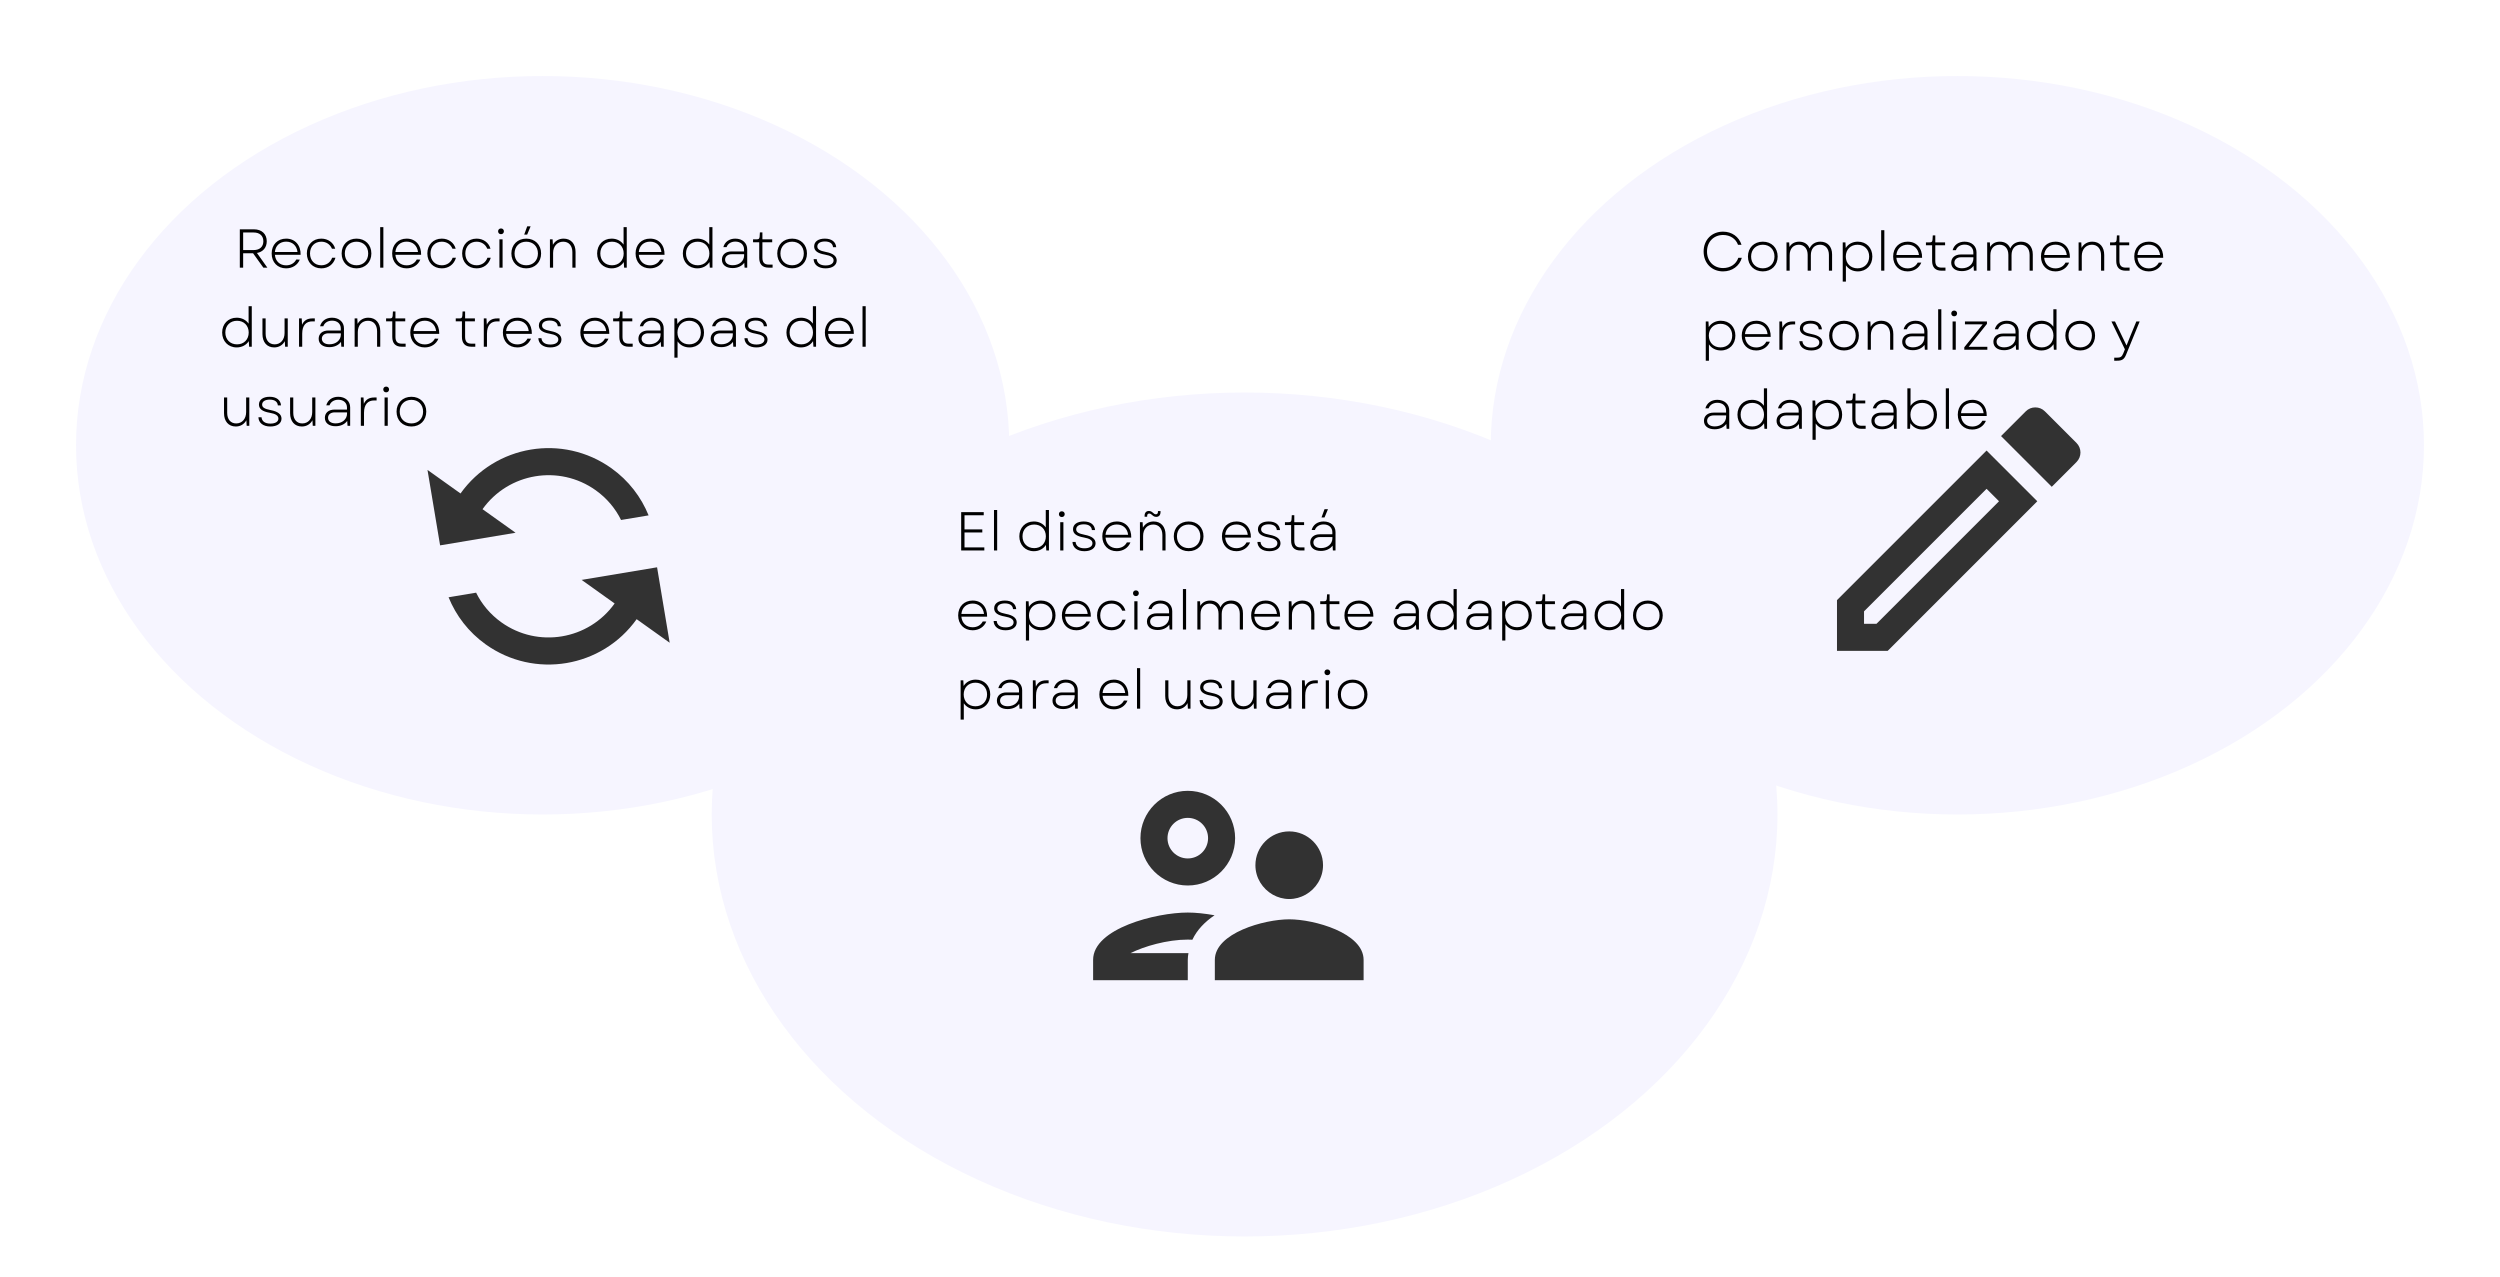 <svg width="822" height="420" viewBox="0 0 822 420" fill="none" xmlns="http://www.w3.org/2000/svg">
<g filter="url(#filter0_d_924_45177)">
<ellipse cx="643.578" cy="142.403" rx="153.422" ry="121.403" fill="#F6F5FF"/>
</g>
<path d="M604 197.323V213.999H620.676L669.86 164.815L653.184 148.139L604 197.323ZM616.985 205.105H612.894V201.014L653.184 160.724L657.275 164.815L616.985 205.105ZM682.756 145.649L672.35 135.243C671.461 134.353 670.349 133.953 669.193 133.953C668.037 133.953 666.925 134.398 666.08 135.243L657.942 143.381L674.618 160.057L682.756 151.919C684.491 150.185 684.491 147.383 682.756 145.649V145.649Z" fill="#323232"/>
<g filter="url(#filter1_d_924_45177)">
<ellipse cx="178.422" cy="142.403" rx="153.422" ry="121.403" fill="#F6F5FF"/>
</g>
<g clip-path="url(#clip0_924_45177)">
<path d="M151.417 162.252L140.558 154.502L144.703 179.314L169.515 175.17L158.656 167.419C167.207 155.438 183.894 152.651 195.875 161.202C199.53 163.811 202.359 167.196 204.201 170.969L213.258 169.457C210.821 163.456 206.724 158.019 201.042 153.963C185.043 142.544 162.836 146.254 151.417 162.252ZM202.092 198.42C193.541 210.401 176.854 213.189 164.873 204.638C161.218 202.028 158.389 198.643 156.547 194.87L147.49 196.383C149.927 202.384 154.024 207.821 159.706 211.877C175.705 223.296 197.912 219.586 209.331 203.587L220.19 211.338L216.045 186.525L191.233 190.67L202.092 198.42Z" fill="#323232"/>
</g>
<g filter="url(#filter2_d_924_45177)">
<ellipse cx="409.22" cy="263.807" rx="175.212" ry="138.747" fill="#F6F5FF"/>
</g>
<g clip-path="url(#clip1_924_45177)">
<path d="M390.543 291.152C399.126 291.152 406.108 284.171 406.108 275.588C406.108 267.005 399.126 260.023 390.543 260.023C381.96 260.023 374.979 267.005 374.979 275.588C374.979 284.171 381.96 291.152 390.543 291.152ZM390.543 268.917C394.234 268.917 397.214 271.897 397.214 275.588C397.214 279.279 394.234 282.258 390.543 282.258C386.852 282.258 383.873 279.279 383.873 275.588C383.873 271.897 386.852 268.917 390.543 268.917ZM390.765 313.387H371.732C376.135 311.164 383.739 308.94 390.543 308.94C391.032 308.94 391.566 308.985 392.055 308.985C393.567 305.739 396.191 303.07 399.348 300.936C396.102 300.358 393.033 300.046 390.543 300.046C380.137 300.046 359.414 305.249 359.414 315.611V322.282H390.543V315.611C390.543 314.855 390.632 314.099 390.765 313.387ZM423.896 302.27C415.713 302.27 399.437 306.761 399.437 315.611V322.282H448.354V315.611C448.354 306.761 432.078 302.27 423.896 302.27ZM429.277 294.176C432.656 292.264 435.013 288.662 435.013 284.482C435.013 278.345 430.032 273.364 423.896 273.364C417.759 273.364 412.778 278.345 412.778 284.482C412.778 288.662 415.135 292.264 418.515 294.176C420.116 295.066 421.939 295.599 423.896 295.599C425.852 295.599 427.676 295.066 429.277 294.176Z" fill="#323232"/>
</g>
<path d="M566.542 89.234C562.834 89.234 560.152 86.534 560.152 82.7C560.152 78.866 562.834 76.166 566.542 76.166C569.422 76.166 571.78 77.84 572.608 80.486H571.456C570.736 78.488 568.864 77.264 566.56 77.264C563.482 77.264 561.268 79.478 561.268 82.7C561.268 85.922 563.482 88.136 566.56 88.136C568.918 88.136 570.862 86.858 571.564 84.77H572.716C571.942 87.488 569.512 89.234 566.542 89.234ZM579.618 89.234C576.738 89.234 574.722 87.218 574.722 84.338C574.722 81.476 576.738 79.46 579.618 79.46C582.48 79.46 584.496 81.476 584.496 84.338C584.496 87.218 582.48 89.234 579.618 89.234ZM575.766 84.338C575.766 86.642 577.332 88.226 579.618 88.226C581.886 88.226 583.452 86.642 583.452 84.338C583.452 82.052 581.886 80.468 579.618 80.468C577.332 80.468 575.766 82.052 575.766 84.338ZM587.397 89V79.694H588.279L588.369 81.206C589.017 80.072 590.151 79.46 591.591 79.46C593.211 79.46 594.453 80.27 594.993 81.692C595.623 80.27 596.901 79.46 598.539 79.46C600.879 79.46 602.391 81.062 602.391 83.654V89H601.347V83.816C601.347 81.746 600.195 80.468 598.413 80.468C596.595 80.468 595.407 81.782 595.407 83.888V89H594.363V83.816C594.363 81.746 593.229 80.468 591.447 80.468C589.629 80.468 588.441 81.782 588.441 83.888V89H587.397ZM610.857 89.234C609.147 89.234 607.761 88.46 606.933 87.236V92.6H605.889V79.694H606.771L606.879 81.548C607.689 80.252 609.111 79.46 610.857 79.46C613.683 79.46 615.627 81.512 615.627 84.338C615.627 87.164 613.683 89.234 610.857 89.234ZM606.897 84.338C606.897 86.624 608.463 88.226 610.749 88.226C613.035 88.226 614.583 86.624 614.583 84.338C614.583 82.07 613.035 80.468 610.749 80.468C608.463 80.468 606.897 82.07 606.897 84.338ZM618.528 89V75.68H619.572V89H618.528ZM627.216 89.234C624.39 89.234 622.464 87.236 622.464 84.338C622.464 81.458 624.408 79.46 627.234 79.46C630.168 79.46 632.058 81.62 631.986 84.77H623.526C623.706 86.876 625.146 88.244 627.216 88.244C628.728 88.244 629.934 87.542 630.546 86.336L631.716 86.354C630.996 88.136 629.304 89.234 627.216 89.234ZM623.526 83.852H630.96C630.708 81.746 629.268 80.45 627.234 80.45C625.164 80.45 623.706 81.8 623.526 83.852ZM638.322 89C636.342 89 635.28 87.884 635.28 85.778V80.648H633.246V79.694H634.434C635.136 79.694 635.333 79.514 635.406 78.83L635.496 77.408H636.324V79.694H639.546V80.648H636.324V85.742C636.324 87.272 636.954 87.992 638.358 87.992H639.672V89H638.322ZM645.069 89.144C642.909 89.144 641.559 88.082 641.559 86.372C641.559 84.716 642.819 83.672 644.727 83.672H648.831V83.006C648.831 81.458 647.697 80.432 645.969 80.432C644.565 80.432 643.467 81.152 643.089 82.268H642.027C642.477 80.54 643.971 79.46 645.951 79.46C648.273 79.46 649.875 80.882 649.875 82.952V89H649.011L648.903 87.398C648.093 88.514 646.725 89.144 645.069 89.144ZM642.603 86.354C642.603 87.488 643.557 88.208 645.105 88.208C647.265 88.208 648.849 86.858 648.849 84.986V84.59H644.763C643.485 84.59 642.603 85.292 642.603 86.354ZM653.385 89V79.694H654.267L654.357 81.206C655.005 80.072 656.139 79.46 657.579 79.46C659.199 79.46 660.441 80.27 660.981 81.692C661.611 80.27 662.889 79.46 664.527 79.46C666.867 79.46 668.379 81.062 668.379 83.654V89H667.335V83.816C667.335 81.746 666.183 80.468 664.401 80.468C662.583 80.468 661.395 81.782 661.395 83.888V89H660.351V83.816C660.351 81.746 659.217 80.468 657.435 80.468C655.617 80.468 654.429 81.782 654.429 83.888V89H653.385ZM675.819 89.234C672.993 89.234 671.067 87.236 671.067 84.338C671.067 81.458 673.011 79.46 675.837 79.46C678.771 79.46 680.661 81.62 680.589 84.77H672.129C672.309 86.876 673.749 88.244 675.819 88.244C677.331 88.244 678.537 87.542 679.149 86.336L680.319 86.354C679.599 88.136 677.907 89.234 675.819 89.234ZM672.129 83.852H679.563C679.311 81.746 677.871 80.45 675.837 80.45C673.767 80.45 672.309 81.8 672.129 83.852ZM683.444 89V79.694H684.326L684.416 81.494C685.154 80.162 686.45 79.46 687.944 79.46C690.374 79.46 691.868 81.17 691.868 83.852V89H690.824V83.942C690.824 81.8 689.672 80.468 687.818 80.468C685.856 80.468 684.488 81.962 684.488 84.176V89H683.444ZM698.861 89C696.881 89 695.819 87.884 695.819 85.778V80.648H693.785V79.694H694.973C695.675 79.694 695.873 79.514 695.945 78.83L696.035 77.408H696.863V79.694H700.085V80.648H696.863V85.742C696.863 87.272 697.493 87.992 698.897 87.992H700.211V89H698.861ZM706.493 89.234C703.667 89.234 701.741 87.236 701.741 84.338C701.741 81.458 703.685 79.46 706.511 79.46C709.445 79.46 711.335 81.62 711.263 84.77H702.803C702.983 86.876 704.423 88.244 706.493 88.244C708.005 88.244 709.211 87.542 709.823 86.336L710.993 86.354C710.273 88.136 708.581 89.234 706.493 89.234ZM702.803 83.852H710.237C709.985 81.746 708.545 80.45 706.511 80.45C704.441 80.45 702.983 81.8 702.803 83.852ZM565.822 115.234C564.112 115.234 562.726 114.46 561.898 113.236V118.6H560.854V105.694H561.736L561.844 107.548C562.654 106.252 564.076 105.46 565.822 105.46C568.648 105.46 570.592 107.512 570.592 110.338C570.592 113.164 568.648 115.234 565.822 115.234ZM561.862 110.338C561.862 112.624 563.428 114.226 565.714 114.226C568 114.226 569.548 112.624 569.548 110.338C569.548 108.07 568 106.468 565.714 106.468C563.428 106.468 561.862 108.07 561.862 110.338ZM577.435 115.234C574.609 115.234 572.683 113.236 572.683 110.338C572.683 107.458 574.627 105.46 577.453 105.46C580.387 105.46 582.277 107.62 582.205 110.77H573.745C573.925 112.876 575.365 114.244 577.435 114.244C578.947 114.244 580.153 113.542 580.765 112.336L581.935 112.354C581.215 114.136 579.523 115.234 577.435 115.234ZM573.745 109.852H581.179C580.927 107.746 579.487 106.45 577.453 106.45C575.383 106.45 573.925 107.8 573.745 109.852ZM585.059 115V105.694H585.941L586.049 107.782C586.679 106.378 587.741 105.694 589.469 105.694H590.243V106.666H589.433C587.435 106.666 586.103 107.89 586.103 110.716V115H585.059ZM595.54 115.234C593.182 115.234 591.688 114.046 591.616 112.192H592.642C592.75 113.506 593.776 114.28 595.558 114.28C597.196 114.28 598.186 113.65 598.186 112.624C598.186 111.652 597.304 111.058 595.324 110.716C592.894 110.302 591.796 109.438 591.796 108.016C591.796 106.432 593.146 105.46 595.324 105.46C597.52 105.46 598.906 106.504 599.05 108.286H598.006C597.898 107.062 596.944 106.396 595.324 106.396C593.776 106.396 592.84 107.026 592.84 108.034C592.84 108.952 593.614 109.456 595.684 109.852C598.042 110.302 599.212 111.238 599.212 112.642C599.212 114.208 597.79 115.234 595.54 115.234ZM606.319 115.234C603.439 115.234 601.423 113.218 601.423 110.338C601.423 107.476 603.439 105.46 606.319 105.46C609.181 105.46 611.197 107.476 611.197 110.338C611.197 113.218 609.181 115.234 606.319 115.234ZM602.467 110.338C602.467 112.642 604.033 114.226 606.319 114.226C608.587 114.226 610.153 112.642 610.153 110.338C610.153 108.052 608.587 106.468 606.319 106.468C604.033 106.468 602.467 108.052 602.467 110.338ZM614.098 115V105.694H614.98L615.07 107.494C615.808 106.162 617.104 105.46 618.598 105.46C621.028 105.46 622.522 107.17 622.522 109.852V115H621.478V109.942C621.478 107.8 620.326 106.468 618.472 106.468C616.51 106.468 615.142 107.962 615.142 110.176V115H614.098ZM628.95 115.144C626.79 115.144 625.44 114.082 625.44 112.372C625.44 110.716 626.7 109.672 628.608 109.672H632.712V109.006C632.712 107.458 631.578 106.432 629.85 106.432C628.446 106.432 627.348 107.152 626.97 108.268H625.908C626.358 106.54 627.852 105.46 629.832 105.46C632.154 105.46 633.756 106.882 633.756 108.952V115H632.892L632.784 113.398C631.974 114.514 630.606 115.144 628.95 115.144ZM626.484 112.354C626.484 113.488 627.438 114.208 628.986 114.208C631.146 114.208 632.73 112.858 632.73 110.986V110.59H628.644C627.366 110.59 626.484 111.292 626.484 112.354ZM637.266 115V101.68H638.31V115H637.266ZM642.012 115V105.694H643.056V115H642.012ZM641.58 103.048C641.58 102.526 641.958 102.112 642.534 102.112C643.11 102.112 643.488 102.526 643.488 103.048C643.488 103.588 643.11 104.002 642.534 104.002C641.958 104.002 641.58 103.588 641.58 103.048ZM645.858 115V114.19L651.906 106.648H646.074V105.694H653.31V106.486L647.298 114.028H653.436V115H645.858ZM658.938 115.144C656.778 115.144 655.428 114.082 655.428 112.372C655.428 110.716 656.688 109.672 658.596 109.672H662.7V109.006C662.7 107.458 661.566 106.432 659.838 106.432C658.434 106.432 657.336 107.152 656.958 108.268H655.896C656.346 106.54 657.84 105.46 659.82 105.46C662.142 105.46 663.744 106.882 663.744 108.952V115H662.88L662.772 113.398C661.962 114.514 660.594 115.144 658.938 115.144ZM656.472 112.354C656.472 113.488 657.426 114.208 658.974 114.208C661.134 114.208 662.718 112.858 662.718 110.986V110.59H658.632C657.354 110.59 656.472 111.292 656.472 112.354ZM671.214 115.234C668.406 115.234 666.444 113.164 666.444 110.338C666.444 107.512 668.406 105.46 671.214 105.46C672.924 105.46 674.31 106.216 675.138 107.422V101.68H676.182V115H675.318L675.192 113.164C674.382 114.442 672.96 115.234 671.214 115.234ZM667.488 110.338C667.488 112.624 669.054 114.226 671.34 114.226C673.608 114.226 675.174 112.624 675.174 110.338C675.174 108.07 673.608 106.468 671.34 106.468C669.054 106.468 667.488 108.07 667.488 110.338ZM683.979 115.234C681.099 115.234 679.083 113.218 679.083 110.338C679.083 107.476 681.099 105.46 683.979 105.46C686.841 105.46 688.857 107.476 688.857 110.338C688.857 113.218 686.841 115.234 683.979 115.234ZM680.127 110.338C680.127 112.642 681.693 114.226 683.979 114.226C686.247 114.226 687.813 112.642 687.813 110.338C687.813 108.052 686.247 106.468 683.979 106.468C681.693 106.468 680.127 108.052 680.127 110.338ZM695.155 118.6V117.61H695.929C697.243 117.61 697.657 117.34 698.143 116.17L698.665 114.856L694.237 105.694H695.407L697.603 110.284L699.205 113.596L700.537 110.284L702.427 105.694H703.525L699.079 116.566C698.431 118.186 697.711 118.6 696.037 118.6H695.155ZM563.77 141.144C561.61 141.144 560.26 140.082 560.26 138.372C560.26 136.716 561.52 135.672 563.428 135.672H567.532V135.006C567.532 133.458 566.398 132.432 564.67 132.432C563.266 132.432 562.168 133.152 561.79 134.268H560.728C561.178 132.54 562.672 131.46 564.652 131.46C566.974 131.46 568.576 132.882 568.576 134.952V141H567.712L567.604 139.398C566.794 140.514 565.426 141.144 563.77 141.144ZM561.304 138.354C561.304 139.488 562.258 140.208 563.806 140.208C565.966 140.208 567.55 138.858 567.55 136.986V136.59H563.464C562.186 136.59 561.304 137.292 561.304 138.354ZM576.046 141.234C573.238 141.234 571.276 139.164 571.276 136.338C571.276 133.512 573.238 131.46 576.046 131.46C577.756 131.46 579.142 132.216 579.97 133.422V127.68H581.014V141H580.15L580.024 139.164C579.214 140.442 577.792 141.234 576.046 141.234ZM572.32 136.338C572.32 138.624 573.886 140.226 576.172 140.226C578.44 140.226 580.006 138.624 580.006 136.338C580.006 134.07 578.44 132.468 576.172 132.468C573.886 132.468 572.32 134.07 572.32 136.338ZM587.641 141.144C585.481 141.144 584.131 140.082 584.131 138.372C584.131 136.716 585.391 135.672 587.299 135.672H591.403V135.006C591.403 133.458 590.269 132.432 588.541 132.432C587.137 132.432 586.039 133.152 585.661 134.268H584.599C585.049 132.54 586.543 131.46 588.523 131.46C590.845 131.46 592.447 132.882 592.447 134.952V141H591.583L591.475 139.398C590.665 140.514 589.297 141.144 587.641 141.144ZM585.175 138.354C585.175 139.488 586.129 140.208 587.677 140.208C589.837 140.208 591.421 138.858 591.421 136.986V136.59H587.335C586.057 136.59 585.175 137.292 585.175 138.354ZM600.926 141.234C599.216 141.234 597.83 140.46 597.002 139.236V144.6H595.958V131.694H596.84L596.948 133.548C597.758 132.252 599.18 131.46 600.926 131.46C603.752 131.46 605.696 133.512 605.696 136.338C605.696 139.164 603.752 141.234 600.926 141.234ZM596.966 136.338C596.966 138.624 598.532 140.226 600.818 140.226C603.104 140.226 604.652 138.624 604.652 136.338C604.652 134.07 603.104 132.468 600.818 132.468C598.532 132.468 596.966 134.07 596.966 136.338ZM612.077 141C610.097 141 609.035 139.884 609.035 137.778V132.648H607.001V131.694H608.189C608.891 131.694 609.089 131.514 609.161 130.83L609.251 129.408H610.079V131.694H613.301V132.648H610.079V137.742C610.079 139.272 610.709 139.992 612.113 139.992H613.427V141H612.077ZM618.825 141.144C616.665 141.144 615.315 140.082 615.315 138.372C615.315 136.716 616.575 135.672 618.483 135.672H622.587V135.006C622.587 133.458 621.453 132.432 619.725 132.432C618.321 132.432 617.223 133.152 616.845 134.268H615.783C616.233 132.54 617.727 131.46 619.707 131.46C622.029 131.46 623.631 132.882 623.631 134.952V141H622.767L622.659 139.398C621.849 140.514 620.481 141.144 618.825 141.144ZM616.359 138.354C616.359 139.488 617.313 140.208 618.861 140.208C621.021 140.208 622.605 138.858 622.605 136.986V136.59H618.519C617.241 136.59 616.359 137.292 616.359 138.354ZM632.109 141.234C630.363 141.234 628.941 140.424 628.131 139.146L628.023 141H627.141V127.68H628.185V133.458C629.013 132.216 630.399 131.46 632.109 131.46C634.935 131.46 636.879 133.512 636.879 136.338C636.879 139.164 634.935 141.234 632.109 141.234ZM628.149 136.338C628.149 138.624 629.715 140.226 632.001 140.226C634.287 140.226 635.835 138.624 635.835 136.338C635.835 134.07 634.287 132.468 632.001 132.468C629.715 132.468 628.149 134.07 628.149 136.338ZM639.78 141V127.68H640.824V141H639.78ZM648.468 141.234C645.642 141.234 643.716 139.236 643.716 136.338C643.716 133.458 645.66 131.46 648.486 131.46C651.42 131.46 653.31 133.62 653.238 136.77H644.778C644.958 138.876 646.398 140.244 648.468 140.244C649.98 140.244 651.186 139.542 651.798 138.336L652.968 138.354C652.248 140.136 650.556 141.234 648.468 141.234ZM644.778 135.852H652.212C651.96 133.746 650.52 132.45 648.486 132.45C646.416 132.45 644.958 133.8 644.778 135.852Z" fill="black"/>
<path d="M316.034 181V168.4H323.45V169.426H317.132V174.07H322.982V175.078H317.132V179.974H323.648V181H316.034ZM326.823 181V167.68H327.867V181H326.823ZM339.923 181.234C337.115 181.234 335.153 179.164 335.153 176.338C335.153 173.512 337.115 171.46 339.923 171.46C341.633 171.46 343.019 172.216 343.847 173.422V167.68H344.891V181H344.027L343.901 179.164C343.091 180.442 341.669 181.234 339.923 181.234ZM336.197 176.338C336.197 178.624 337.763 180.226 340.049 180.226C342.317 180.226 343.883 178.624 343.883 176.338C343.883 174.07 342.317 172.468 340.049 172.468C337.763 172.468 336.197 174.07 336.197 176.338ZM348.602 181V171.694H349.646V181H348.602ZM348.17 169.048C348.17 168.526 348.548 168.112 349.124 168.112C349.7 168.112 350.078 168.526 350.078 169.048C350.078 169.588 349.7 170.002 349.124 170.002C348.548 170.002 348.17 169.588 348.17 169.048ZM356.552 181.234C354.194 181.234 352.7 180.046 352.628 178.192H353.654C353.762 179.506 354.788 180.28 356.57 180.28C358.208 180.28 359.198 179.65 359.198 178.624C359.198 177.652 358.316 177.058 356.336 176.716C353.906 176.302 352.808 175.438 352.808 174.016C352.808 172.432 354.158 171.46 356.336 171.46C358.532 171.46 359.918 172.504 360.062 174.286H359.018C358.91 173.062 357.956 172.396 356.336 172.396C354.788 172.396 353.852 173.026 353.852 174.034C353.852 174.952 354.626 175.456 356.696 175.852C359.054 176.302 360.224 177.238 360.224 178.642C360.224 180.208 358.802 181.234 356.552 181.234ZM367.187 181.234C364.361 181.234 362.435 179.236 362.435 176.338C362.435 173.458 364.379 171.46 367.205 171.46C370.139 171.46 372.029 173.62 371.957 176.77H363.497C363.677 178.876 365.117 180.244 367.187 180.244C368.699 180.244 369.905 179.542 370.517 178.336L371.687 178.354C370.967 180.136 369.275 181.234 367.187 181.234ZM363.497 175.852H370.931C370.679 173.746 369.239 172.45 367.205 172.45C365.135 172.45 363.677 173.8 363.497 175.852ZM374.811 181V171.694H375.693L375.783 173.494C376.521 172.162 377.817 171.46 379.311 171.46C381.741 171.46 383.235 173.17 383.235 175.852V181H382.191V175.942C382.191 173.8 381.039 172.468 379.185 172.468C377.223 172.468 375.855 173.962 375.855 176.176V181H374.811ZM376.341 169.912V169.57C376.341 168.598 376.881 168.004 377.745 168.004C378.969 168.004 379.185 169.102 380.049 169.102C380.481 169.102 380.733 168.814 380.733 168.31V168.04H381.579V168.382C381.579 169.354 381.039 169.948 380.175 169.948C378.951 169.948 378.735 168.85 377.871 168.85C377.421 168.85 377.187 169.138 377.187 169.642V169.912H376.341ZM390.833 181.234C387.953 181.234 385.937 179.218 385.937 176.338C385.937 173.476 387.953 171.46 390.833 171.46C393.695 171.46 395.711 173.476 395.711 176.338C395.711 179.218 393.695 181.234 390.833 181.234ZM386.981 176.338C386.981 178.642 388.547 180.226 390.833 180.226C393.101 180.226 394.667 178.642 394.667 176.338C394.667 174.052 393.101 172.468 390.833 172.468C388.547 172.468 386.981 174.052 386.981 176.338ZM406.526 181.234C403.7 181.234 401.774 179.236 401.774 176.338C401.774 173.458 403.718 171.46 406.544 171.46C409.478 171.46 411.368 173.62 411.296 176.77H402.836C403.016 178.876 404.456 180.244 406.526 180.244C408.038 180.244 409.244 179.542 409.856 178.336L411.026 178.354C410.306 180.136 408.614 181.234 406.526 181.234ZM402.836 175.852H410.27C410.018 173.746 408.578 172.45 406.544 172.45C404.474 172.45 403.016 173.8 402.836 175.852ZM417.355 181.234C414.997 181.234 413.503 180.046 413.431 178.192H414.457C414.565 179.506 415.591 180.28 417.373 180.28C419.011 180.28 420.001 179.65 420.001 178.624C420.001 177.652 419.119 177.058 417.139 176.716C414.709 176.302 413.611 175.438 413.611 174.016C413.611 172.432 414.961 171.46 417.139 171.46C419.335 171.46 420.721 172.504 420.865 174.286H419.821C419.713 173.062 418.759 172.396 417.139 172.396C415.591 172.396 414.655 173.026 414.655 174.034C414.655 174.952 415.429 175.456 417.499 175.852C419.857 176.302 421.027 177.238 421.027 178.642C421.027 180.208 419.605 181.234 417.355 181.234ZM427.564 181C425.584 181 424.522 179.884 424.522 177.778V172.648H422.488V171.694H423.676C424.378 171.694 424.576 171.514 424.648 170.83L424.738 169.408H425.566V171.694H428.788V172.648H425.566V177.742C425.566 179.272 426.196 179.992 427.6 179.992H428.914V181H427.564ZM434.311 181.144C432.151 181.144 430.801 180.082 430.801 178.372C430.801 176.716 432.061 175.672 433.969 175.672H438.073V175.006C438.073 173.458 436.939 172.432 435.211 172.432C433.807 172.432 432.709 173.152 432.331 174.268H431.269C431.719 172.54 433.213 171.46 435.193 171.46C437.515 171.46 439.117 172.882 439.117 174.952V181H438.253L438.145 179.398C437.335 180.514 435.967 181.144 434.311 181.144ZM431.845 178.354C431.845 179.488 432.799 180.208 434.347 180.208C436.507 180.208 438.091 178.858 438.091 176.986V176.59H434.005C432.727 176.59 431.845 177.292 431.845 178.354ZM434.509 170.146L435.499 167.428H436.633L435.499 170.146H434.509ZM319.796 207.234C316.97 207.234 315.044 205.236 315.044 202.338C315.044 199.458 316.988 197.46 319.814 197.46C322.748 197.46 324.638 199.62 324.566 202.77H316.106C316.286 204.876 317.726 206.244 319.796 206.244C321.308 206.244 322.514 205.542 323.126 204.336L324.296 204.354C323.576 206.136 321.884 207.234 319.796 207.234ZM316.106 201.852H323.54C323.288 199.746 321.848 198.45 319.814 198.45C317.744 198.45 316.286 199.8 316.106 201.852ZM330.624 207.234C328.266 207.234 326.772 206.046 326.7 204.192H327.726C327.834 205.506 328.86 206.28 330.642 206.28C332.28 206.28 333.27 205.65 333.27 204.624C333.27 203.652 332.388 203.058 330.408 202.716C327.978 202.302 326.88 201.438 326.88 200.016C326.88 198.432 328.23 197.46 330.408 197.46C332.604 197.46 333.99 198.504 334.134 200.286H333.09C332.982 199.062 332.028 198.396 330.408 198.396C328.86 198.396 327.924 199.026 327.924 200.034C327.924 200.952 328.698 201.456 330.768 201.852C333.126 202.302 334.296 203.238 334.296 204.642C334.296 206.208 332.874 207.234 330.624 207.234ZM342.285 207.234C340.575 207.234 339.189 206.46 338.361 205.236V210.6H337.317V197.694H338.199L338.307 199.548C339.117 198.252 340.539 197.46 342.285 197.46C345.111 197.46 347.055 199.512 347.055 202.338C347.055 205.164 345.111 207.234 342.285 207.234ZM338.325 202.338C338.325 204.624 339.891 206.226 342.177 206.226C344.463 206.226 346.011 204.624 346.011 202.338C346.011 200.07 344.463 198.468 342.177 198.468C339.891 198.468 338.325 200.07 338.325 202.338ZM353.898 207.234C351.072 207.234 349.146 205.236 349.146 202.338C349.146 199.458 351.09 197.46 353.916 197.46C356.85 197.46 358.74 199.62 358.668 202.77H350.208C350.388 204.876 351.828 206.244 353.898 206.244C355.41 206.244 356.616 205.542 357.228 204.336L358.398 204.354C357.678 206.136 355.986 207.234 353.898 207.234ZM350.208 201.852H357.642C357.39 199.746 355.95 198.45 353.916 198.45C351.846 198.45 350.388 199.8 350.208 201.852ZM365.464 207.234C362.674 207.234 360.712 205.2 360.712 202.338C360.712 199.476 362.674 197.46 365.464 197.46C367.678 197.46 369.496 198.774 370.036 200.79H368.974C368.362 199.314 367.066 198.468 365.464 198.468C363.268 198.468 361.756 200.052 361.756 202.338C361.756 204.642 363.268 206.226 365.464 206.226C367.174 206.226 368.506 205.272 369.028 203.742H370.126C369.496 205.92 367.75 207.234 365.464 207.234ZM372.965 207V197.694H374.009V207H372.965ZM372.533 195.048C372.533 194.526 372.911 194.112 373.487 194.112C374.063 194.112 374.441 194.526 374.441 195.048C374.441 195.588 374.063 196.002 373.487 196.002C372.911 196.002 372.533 195.588 372.533 195.048ZM380.627 207.144C378.467 207.144 377.117 206.082 377.117 204.372C377.117 202.716 378.377 201.672 380.285 201.672H384.389V201.006C384.389 199.458 383.255 198.432 381.527 198.432C380.123 198.432 379.025 199.152 378.647 200.268H377.585C378.035 198.54 379.529 197.46 381.509 197.46C383.831 197.46 385.433 198.882 385.433 200.952V207H384.569L384.461 205.398C383.651 206.514 382.283 207.144 380.627 207.144ZM378.161 204.354C378.161 205.488 379.115 206.208 380.663 206.208C382.823 206.208 384.407 204.858 384.407 202.986V202.59H380.321C379.043 202.59 378.161 203.292 378.161 204.354ZM388.944 207V193.68H389.988V207H388.944ZM393.69 207V197.694H394.572L394.662 199.206C395.31 198.072 396.444 197.46 397.884 197.46C399.504 197.46 400.746 198.27 401.286 199.692C401.916 198.27 403.194 197.46 404.832 197.46C407.172 197.46 408.684 199.062 408.684 201.654V207H407.64V201.816C407.64 199.746 406.488 198.468 404.706 198.468C402.888 198.468 401.7 199.782 401.7 201.888V207H400.656V201.816C400.656 199.746 399.522 198.468 397.74 198.468C395.922 198.468 394.734 199.782 394.734 201.888V207H393.69ZM416.124 207.234C413.298 207.234 411.372 205.236 411.372 202.338C411.372 199.458 413.316 197.46 416.142 197.46C419.076 197.46 420.966 199.62 420.894 202.77H412.434C412.614 204.876 414.054 206.244 416.124 206.244C417.636 206.244 418.842 205.542 419.454 204.336L420.624 204.354C419.904 206.136 418.212 207.234 416.124 207.234ZM412.434 201.852H419.868C419.616 199.746 418.176 198.45 416.142 198.45C414.072 198.45 412.614 199.8 412.434 201.852ZM423.749 207V197.694H424.631L424.721 199.494C425.459 198.162 426.755 197.46 428.249 197.46C430.679 197.46 432.173 199.17 432.173 201.852V207H431.129V201.942C431.129 199.8 429.977 198.468 428.123 198.468C426.161 198.468 424.793 199.962 424.793 202.176V207H423.749ZM439.165 207C437.185 207 436.123 205.884 436.123 203.778V198.648H434.089V197.694H435.277C435.979 197.694 436.177 197.514 436.249 196.83L436.339 195.408H437.167V197.694H440.389V198.648H437.167V203.742C437.167 205.272 437.797 205.992 439.201 205.992H440.515V207H439.165ZM446.798 207.234C443.972 207.234 442.046 205.236 442.046 202.338C442.046 199.458 443.99 197.46 446.816 197.46C449.75 197.46 451.64 199.62 451.568 202.77H443.108C443.288 204.876 444.728 206.244 446.798 206.244C448.31 206.244 449.516 205.542 450.128 204.336L451.298 204.354C450.578 206.136 448.886 207.234 446.798 207.234ZM443.108 201.852H450.542C450.29 199.746 448.85 198.45 446.816 198.45C444.746 198.45 443.288 199.8 443.108 201.852ZM461.733 207.144C459.573 207.144 458.223 206.082 458.223 204.372C458.223 202.716 459.483 201.672 461.391 201.672H465.495V201.006C465.495 199.458 464.361 198.432 462.633 198.432C461.229 198.432 460.131 199.152 459.753 200.268H458.691C459.141 198.54 460.635 197.46 462.615 197.46C464.937 197.46 466.539 198.882 466.539 200.952V207H465.675L465.567 205.398C464.757 206.514 463.389 207.144 461.733 207.144ZM459.267 204.354C459.267 205.488 460.221 206.208 461.769 206.208C463.929 206.208 465.513 204.858 465.513 202.986V202.59H461.427C460.149 202.59 459.267 203.292 459.267 204.354ZM474.009 207.234C471.201 207.234 469.239 205.164 469.239 202.338C469.239 199.512 471.201 197.46 474.009 197.46C475.719 197.46 477.105 198.216 477.933 199.422V193.68H478.977V207H478.113L477.987 205.164C477.177 206.442 475.755 207.234 474.009 207.234ZM470.283 202.338C470.283 204.624 471.849 206.226 474.135 206.226C476.403 206.226 477.969 204.624 477.969 202.338C477.969 200.07 476.403 198.468 474.135 198.468C471.849 198.468 470.283 200.07 470.283 202.338ZM485.604 207.144C483.444 207.144 482.094 206.082 482.094 204.372C482.094 202.716 483.354 201.672 485.262 201.672H489.366V201.006C489.366 199.458 488.232 198.432 486.504 198.432C485.1 198.432 484.002 199.152 483.624 200.268H482.562C483.012 198.54 484.506 197.46 486.486 197.46C488.808 197.46 490.41 198.882 490.41 200.952V207H489.546L489.438 205.398C488.628 206.514 487.26 207.144 485.604 207.144ZM483.138 204.354C483.138 205.488 484.092 206.208 485.64 206.208C487.8 206.208 489.384 204.858 489.384 202.986V202.59H485.298C484.02 202.59 483.138 203.292 483.138 204.354ZM498.888 207.234C497.178 207.234 495.792 206.46 494.964 205.236V210.6H493.92V197.694H494.802L494.91 199.548C495.72 198.252 497.142 197.46 498.888 197.46C501.714 197.46 503.658 199.512 503.658 202.338C503.658 205.164 501.714 207.234 498.888 207.234ZM494.928 202.338C494.928 204.624 496.494 206.226 498.78 206.226C501.066 206.226 502.614 204.624 502.614 202.338C502.614 200.07 501.066 198.468 498.78 198.468C496.494 198.468 494.928 200.07 494.928 202.338ZM510.04 207C508.06 207 506.998 205.884 506.998 203.778V198.648H504.964V197.694H506.152C506.854 197.694 507.052 197.514 507.124 196.83L507.214 195.408H508.042V197.694H511.264V198.648H508.042V203.742C508.042 205.272 508.672 205.992 510.076 205.992H511.39V207H510.04ZM516.788 207.144C514.628 207.144 513.278 206.082 513.278 204.372C513.278 202.716 514.538 201.672 516.446 201.672H520.55V201.006C520.55 199.458 519.416 198.432 517.688 198.432C516.284 198.432 515.186 199.152 514.808 200.268H513.746C514.196 198.54 515.69 197.46 517.67 197.46C519.992 197.46 521.594 198.882 521.594 200.952V207H520.73L520.622 205.398C519.812 206.514 518.444 207.144 516.788 207.144ZM514.322 204.354C514.322 205.488 515.276 206.208 516.824 206.208C518.984 206.208 520.568 204.858 520.568 202.986V202.59H516.482C515.204 202.59 514.322 203.292 514.322 204.354ZM529.064 207.234C526.256 207.234 524.294 205.164 524.294 202.338C524.294 199.512 526.256 197.46 529.064 197.46C530.774 197.46 532.16 198.216 532.988 199.422V193.68H534.032V207H533.168L533.042 205.164C532.232 206.442 530.81 207.234 529.064 207.234ZM525.338 202.338C525.338 204.624 526.904 206.226 529.19 206.226C531.458 206.226 533.024 204.624 533.024 202.338C533.024 200.07 531.458 198.468 529.19 198.468C526.904 198.468 525.338 200.07 525.338 202.338ZM541.829 207.234C538.949 207.234 536.933 205.218 536.933 202.338C536.933 199.476 538.949 197.46 541.829 197.46C544.691 197.46 546.707 199.476 546.707 202.338C546.707 205.218 544.691 207.234 541.829 207.234ZM537.977 202.338C537.977 204.642 539.543 206.226 541.829 206.226C544.097 206.226 545.663 204.642 545.663 202.338C545.663 200.052 544.097 198.468 541.829 198.468C539.543 198.468 537.977 200.052 537.977 202.338ZM320.822 233.234C319.112 233.234 317.726 232.46 316.898 231.236V236.6H315.854V223.694H316.736L316.844 225.548C317.654 224.252 319.076 223.46 320.822 223.46C323.648 223.46 325.592 225.512 325.592 228.338C325.592 231.164 323.648 233.234 320.822 233.234ZM316.862 228.338C316.862 230.624 318.428 232.226 320.714 232.226C323 232.226 324.548 230.624 324.548 228.338C324.548 226.07 323 224.468 320.714 224.468C318.428 224.468 316.862 226.07 316.862 228.338ZM331.286 233.144C329.126 233.144 327.776 232.082 327.776 230.372C327.776 228.716 329.036 227.672 330.944 227.672H335.048V227.006C335.048 225.458 333.914 224.432 332.186 224.432C330.782 224.432 329.684 225.152 329.306 226.268H328.244C328.694 224.54 330.188 223.46 332.168 223.46C334.49 223.46 336.092 224.882 336.092 226.952V233H335.228L335.12 231.398C334.31 232.514 332.942 233.144 331.286 233.144ZM328.82 230.354C328.82 231.488 329.774 232.208 331.322 232.208C333.482 232.208 335.066 230.858 335.066 228.986V228.59H330.98C329.702 228.59 328.82 229.292 328.82 230.354ZM339.602 233V223.694H340.484L340.592 225.782C341.222 224.378 342.284 223.694 344.012 223.694H344.786V224.666H343.976C341.978 224.666 340.646 225.89 340.646 228.716V233H339.602ZM349.567 233.144C347.407 233.144 346.057 232.082 346.057 230.372C346.057 228.716 347.317 227.672 349.225 227.672H353.329V227.006C353.329 225.458 352.195 224.432 350.467 224.432C349.063 224.432 347.965 225.152 347.587 226.268H346.525C346.975 224.54 348.469 223.46 350.449 223.46C352.771 223.46 354.373 224.882 354.373 226.952V233H353.509L353.401 231.398C352.591 232.514 351.223 233.144 349.567 233.144ZM347.101 230.354C347.101 231.488 348.055 232.208 349.603 232.208C351.763 232.208 353.347 230.858 353.347 228.986V228.59H349.261C347.983 228.59 347.101 229.292 347.101 230.354ZM366.22 233.234C363.394 233.234 361.468 231.236 361.468 228.338C361.468 225.458 363.412 223.46 366.238 223.46C369.172 223.46 371.062 225.62 370.99 228.77H362.53C362.71 230.876 364.15 232.244 366.22 232.244C367.732 232.244 368.938 231.542 369.55 230.336L370.72 230.354C370 232.136 368.308 233.234 366.22 233.234ZM362.53 227.852H369.964C369.712 225.746 368.272 224.45 366.238 224.45C364.168 224.45 362.71 225.8 362.53 227.852ZM373.844 233V219.68H374.888V233H373.844ZM386.991 233.234C384.597 233.234 383.121 231.524 383.121 228.842V223.694H384.165V228.752C384.165 230.876 385.299 232.226 387.135 232.226C389.061 232.226 390.393 230.714 390.393 228.5V223.694H391.437V233H390.573L390.465 231.182C389.745 232.532 388.449 233.234 386.991 233.234ZM398.353 233.234C395.995 233.234 394.501 232.046 394.429 230.192H395.455C395.563 231.506 396.589 232.28 398.371 232.28C400.009 232.28 400.999 231.65 400.999 230.624C400.999 229.652 400.117 229.058 398.137 228.716C395.707 228.302 394.609 227.438 394.609 226.016C394.609 224.432 395.959 223.46 398.137 223.46C400.333 223.46 401.719 224.504 401.863 226.286H400.819C400.711 225.062 399.757 224.396 398.137 224.396C396.589 224.396 395.653 225.026 395.653 226.034C395.653 226.952 396.427 227.456 398.497 227.852C400.855 228.302 402.025 229.238 402.025 230.642C402.025 232.208 400.603 233.234 398.353 233.234ZM408.717 233.234C406.323 233.234 404.847 231.524 404.847 228.842V223.694H405.891V228.752C405.891 230.876 407.025 232.226 408.861 232.226C410.787 232.226 412.119 230.714 412.119 228.5V223.694H413.163V233H412.299L412.191 231.182C411.471 232.532 410.175 233.234 408.717 233.234ZM419.791 233.144C417.631 233.144 416.281 232.082 416.281 230.372C416.281 228.716 417.541 227.672 419.449 227.672H423.553V227.006C423.553 225.458 422.419 224.432 420.691 224.432C419.287 224.432 418.189 225.152 417.811 226.268H416.749C417.199 224.54 418.693 223.46 420.673 223.46C422.995 223.46 424.597 224.882 424.597 226.952V233H423.733L423.625 231.398C422.815 232.514 421.447 233.144 419.791 233.144ZM417.325 230.354C417.325 231.488 418.279 232.208 419.827 232.208C421.987 232.208 423.571 230.858 423.571 228.986V228.59H419.485C418.207 228.59 417.325 229.292 417.325 230.354ZM428.108 233V223.694H428.99L429.098 225.782C429.728 224.378 430.79 223.694 432.518 223.694H433.292V224.666H432.482C430.484 224.666 429.152 225.89 429.152 228.716V233H428.108ZM435.913 233V223.694H436.957V233H435.913ZM435.481 221.048C435.481 220.526 435.859 220.112 436.435 220.112C437.011 220.112 437.389 220.526 437.389 221.048C437.389 221.588 437.011 222.002 436.435 222.002C435.859 222.002 435.481 221.588 435.481 221.048ZM444.745 233.234C441.865 233.234 439.849 231.218 439.849 228.338C439.849 225.476 441.865 223.46 444.745 223.46C447.607 223.46 449.623 225.476 449.623 228.338C449.623 231.218 447.607 233.234 444.745 233.234ZM440.893 228.338C440.893 230.642 442.459 232.226 444.745 232.226C447.013 232.226 448.579 230.642 448.579 228.338C448.579 226.052 447.013 224.468 444.745 224.468C442.459 224.468 440.893 226.052 440.893 228.338Z" fill="black"/>
<path d="M78.85 88V75.4H83.512C86.05 75.4 87.706 76.93 87.706 79.324C87.706 81.412 86.464 82.834 84.484 83.176L87.904 88H86.59L83.206 83.266H79.948V88H78.85ZM79.948 82.222H83.404C85.402 82.222 86.59 81.124 86.59 79.324C86.59 77.542 85.402 76.444 83.404 76.444H79.948V82.222ZM94.073 88.234C91.247 88.234 89.321 86.236 89.321 83.338C89.321 80.458 91.265 78.46 94.091 78.46C97.025 78.46 98.915 80.62 98.843 83.77H90.383C90.563 85.876 92.003 87.244 94.073 87.244C95.585 87.244 96.791 86.542 97.403 85.336L98.573 85.354C97.853 87.136 96.161 88.234 94.073 88.234ZM90.383 82.852H97.817C97.565 80.746 96.125 79.45 94.091 79.45C92.021 79.45 90.563 80.8 90.383 82.852ZM105.64 88.234C102.85 88.234 100.888 86.2 100.888 83.338C100.888 80.476 102.85 78.46 105.64 78.46C107.854 78.46 109.672 79.774 110.212 81.79H109.15C108.538 80.314 107.242 79.468 105.64 79.468C103.444 79.468 101.932 81.052 101.932 83.338C101.932 85.642 103.444 87.226 105.64 87.226C107.35 87.226 108.682 86.272 109.204 84.742H110.302C109.672 86.92 107.926 88.234 105.64 88.234ZM117.227 88.234C114.347 88.234 112.331 86.218 112.331 83.338C112.331 80.476 114.347 78.46 117.227 78.46C120.089 78.46 122.105 80.476 122.105 83.338C122.105 86.218 120.089 88.234 117.227 88.234ZM113.375 83.338C113.375 85.642 114.941 87.226 117.227 87.226C119.495 87.226 121.061 85.642 121.061 83.338C121.061 81.052 119.495 79.468 117.227 79.468C114.941 79.468 113.375 81.052 113.375 83.338ZM125.006 88V74.68H126.05V88H125.006ZM133.694 88.234C130.868 88.234 128.942 86.236 128.942 83.338C128.942 80.458 130.886 78.46 133.712 78.46C136.646 78.46 138.536 80.62 138.464 83.77H130.004C130.184 85.876 131.624 87.244 133.694 87.244C135.206 87.244 136.412 86.542 137.024 85.336L138.194 85.354C137.474 87.136 135.782 88.234 133.694 88.234ZM130.004 82.852H137.438C137.186 80.746 135.746 79.45 133.712 79.45C131.642 79.45 130.184 80.8 130.004 82.852ZM145.261 88.234C142.471 88.234 140.509 86.2 140.509 83.338C140.509 80.476 142.471 78.46 145.261 78.46C147.475 78.46 149.293 79.774 149.833 81.79H148.771C148.159 80.314 146.863 79.468 145.261 79.468C143.065 79.468 141.553 81.052 141.553 83.338C141.553 85.642 143.065 87.226 145.261 87.226C146.971 87.226 148.303 86.272 148.825 84.742H149.923C149.293 86.92 147.547 88.234 145.261 88.234ZM156.704 88.234C153.914 88.234 151.952 86.2 151.952 83.338C151.952 80.476 153.914 78.46 156.704 78.46C158.918 78.46 160.736 79.774 161.276 81.79H160.214C159.602 80.314 158.306 79.468 156.704 79.468C154.508 79.468 152.996 81.052 152.996 83.338C152.996 85.642 154.508 87.226 156.704 87.226C158.414 87.226 159.746 86.272 160.268 84.742H161.366C160.736 86.92 158.99 88.234 156.704 88.234ZM164.206 88V78.694H165.25V88H164.206ZM163.774 76.048C163.774 75.526 164.152 75.112 164.728 75.112C165.304 75.112 165.682 75.526 165.682 76.048C165.682 76.588 165.304 77.002 164.728 77.002C164.152 77.002 163.774 76.588 163.774 76.048ZM173.038 88.234C170.158 88.234 168.142 86.218 168.142 83.338C168.142 80.476 170.158 78.46 173.038 78.46C175.9 78.46 177.916 80.476 177.916 83.338C177.916 86.218 175.9 88.234 173.038 88.234ZM169.186 83.338C169.186 85.642 170.752 87.226 173.038 87.226C175.306 87.226 176.872 85.642 176.872 83.338C176.872 81.052 175.306 79.468 173.038 79.468C170.752 79.468 169.186 81.052 169.186 83.338ZM172.354 77.146L173.344 74.428H174.46L173.326 77.146H172.354ZM180.817 88V78.694H181.699L181.789 80.494C182.527 79.162 183.823 78.46 185.317 78.46C187.747 78.46 189.241 80.17 189.241 82.852V88H188.197V82.942C188.197 80.8 187.045 79.468 185.191 79.468C183.229 79.468 181.861 80.962 181.861 83.176V88H180.817ZM201.107 88.234C198.299 88.234 196.337 86.164 196.337 83.338C196.337 80.512 198.299 78.46 201.107 78.46C202.817 78.46 204.203 79.216 205.031 80.422V74.68H206.075V88H205.211L205.085 86.164C204.275 87.442 202.853 88.234 201.107 88.234ZM197.381 83.338C197.381 85.624 198.947 87.226 201.233 87.226C203.501 87.226 205.067 85.624 205.067 83.338C205.067 81.07 203.501 79.468 201.233 79.468C198.947 79.468 197.381 81.07 197.381 83.338ZM213.728 88.234C210.902 88.234 208.976 86.236 208.976 83.338C208.976 80.458 210.92 78.46 213.746 78.46C216.68 78.46 218.57 80.62 218.498 83.77H210.038C210.218 85.876 211.658 87.244 213.728 87.244C215.24 87.244 216.446 86.542 217.058 85.336L218.228 85.354C217.508 87.136 215.816 88.234 213.728 88.234ZM210.038 82.852H217.472C217.22 80.746 215.78 79.45 213.746 79.45C211.676 79.45 210.218 80.8 210.038 82.852ZM229.285 88.234C226.477 88.234 224.515 86.164 224.515 83.338C224.515 80.512 226.477 78.46 229.285 78.46C230.995 78.46 232.381 79.216 233.209 80.422V74.68H234.253V88H233.389L233.263 86.164C232.453 87.442 231.031 88.234 229.285 88.234ZM225.559 83.338C225.559 85.624 227.125 87.226 229.411 87.226C231.679 87.226 233.245 85.624 233.245 83.338C233.245 81.07 231.679 79.468 229.411 79.468C227.125 79.468 225.559 81.07 225.559 83.338ZM240.879 88.144C238.719 88.144 237.369 87.082 237.369 85.372C237.369 83.716 238.629 82.672 240.537 82.672H244.641V82.006C244.641 80.458 243.507 79.432 241.779 79.432C240.375 79.432 239.277 80.152 238.899 81.268H237.837C238.287 79.54 239.781 78.46 241.761 78.46C244.083 78.46 245.685 79.882 245.685 81.952V88H244.821L244.713 86.398C243.903 87.514 242.535 88.144 240.879 88.144ZM238.413 85.354C238.413 86.488 239.367 87.208 240.915 87.208C243.075 87.208 244.659 85.858 244.659 83.986V83.59H240.573C239.295 83.59 238.413 84.292 238.413 85.354ZM252.677 88C250.697 88 249.635 86.884 249.635 84.778V79.648H247.601V78.694H248.789C249.491 78.694 249.689 78.514 249.761 77.83L249.851 76.408H250.679V78.694H253.901V79.648H250.679V84.742C250.679 86.272 251.309 86.992 252.713 86.992H254.027V88H252.677ZM260.454 88.234C257.574 88.234 255.558 86.218 255.558 83.338C255.558 80.476 257.574 78.46 260.454 78.46C263.316 78.46 265.332 80.476 265.332 83.338C265.332 86.218 263.316 88.234 260.454 88.234ZM256.602 83.338C256.602 85.642 258.168 87.226 260.454 87.226C262.722 87.226 264.288 85.642 264.288 83.338C264.288 81.052 262.722 79.468 260.454 79.468C258.168 79.468 256.602 81.052 256.602 83.338ZM271.437 88.234C269.079 88.234 267.585 87.046 267.513 85.192H268.539C268.647 86.506 269.673 87.28 271.455 87.28C273.093 87.28 274.083 86.65 274.083 85.624C274.083 84.652 273.201 84.058 271.221 83.716C268.791 83.302 267.693 82.438 267.693 81.016C267.693 79.432 269.043 78.46 271.221 78.46C273.417 78.46 274.803 79.504 274.947 81.286H273.903C273.795 80.062 272.841 79.396 271.221 79.396C269.673 79.396 268.737 80.026 268.737 81.034C268.737 81.952 269.511 82.456 271.581 82.852C273.939 83.302 275.109 84.238 275.109 85.642C275.109 87.208 273.687 88.234 271.437 88.234ZM77.814 114.234C75.006 114.234 73.044 112.164 73.044 109.338C73.044 106.512 75.006 104.46 77.814 104.46C79.524 104.46 80.91 105.216 81.738 106.422V100.68H82.782V114H81.918L81.792 112.164C80.982 113.442 79.56 114.234 77.814 114.234ZM74.088 109.338C74.088 111.624 75.654 113.226 77.94 113.226C80.208 113.226 81.774 111.624 81.774 109.338C81.774 107.07 80.208 105.468 77.94 105.468C75.654 105.468 74.088 107.07 74.088 109.338ZM90.165 114.234C87.771 114.234 86.295 112.524 86.295 109.842V104.694H87.339V109.752C87.339 111.876 88.473 113.226 90.309 113.226C92.235 113.226 93.567 111.714 93.567 109.5V104.694H94.611V114H93.747L93.639 112.182C92.919 113.532 91.623 114.234 90.165 114.234ZM98.323 114V104.694H99.205L99.313 106.782C99.943 105.378 101.005 104.694 102.733 104.694H103.507V105.666H102.697C100.699 105.666 99.367 106.89 99.367 109.716V114H98.323ZM108.288 114.144C106.128 114.144 104.778 113.082 104.778 111.372C104.778 109.716 106.038 108.672 107.946 108.672H112.05V108.006C112.05 106.458 110.916 105.432 109.188 105.432C107.784 105.432 106.686 106.152 106.308 107.268H105.246C105.696 105.54 107.19 104.46 109.17 104.46C111.492 104.46 113.094 105.882 113.094 107.952V114H112.23L112.122 112.398C111.312 113.514 109.944 114.144 108.288 114.144ZM105.822 111.354C105.822 112.488 106.776 113.208 108.324 113.208C110.484 113.208 112.068 111.858 112.068 109.986V109.59H107.982C106.704 109.59 105.822 110.292 105.822 111.354ZM116.604 114V104.694H117.486L117.576 106.494C118.314 105.162 119.61 104.46 121.104 104.46C123.534 104.46 125.028 106.17 125.028 108.852V114H123.984V108.942C123.984 106.8 122.832 105.468 120.978 105.468C119.016 105.468 117.648 106.962 117.648 109.176V114H116.604ZM132.021 114C130.041 114 128.979 112.884 128.979 110.778V105.648H126.945V104.694H128.133C128.835 104.694 129.033 104.514 129.105 103.83L129.195 102.408H130.023V104.694H133.245V105.648H130.023V110.742C130.023 112.272 130.653 112.992 132.057 112.992H133.371V114H132.021ZM139.653 114.234C136.827 114.234 134.901 112.236 134.901 109.338C134.901 106.458 136.845 104.46 139.671 104.46C142.605 104.46 144.495 106.62 144.423 109.77H135.963C136.143 111.876 137.583 113.244 139.653 113.244C141.165 113.244 142.371 112.542 142.983 111.336L144.153 111.354C143.433 113.136 141.741 114.234 139.653 114.234ZM135.963 108.852H143.397C143.145 106.746 141.705 105.45 139.671 105.45C137.601 105.45 136.143 106.8 135.963 108.852ZM154.925 114C152.945 114 151.883 112.884 151.883 110.778V105.648H149.849V104.694H151.037C151.739 104.694 151.937 104.514 152.009 103.83L152.099 102.408H152.927V104.694H156.149V105.648H152.927V110.742C152.927 112.272 153.557 112.992 154.961 112.992H156.275V114H154.925ZM159.073 114V104.694H159.955L160.063 106.782C160.693 105.378 161.755 104.694 163.483 104.694H164.257V105.666H163.447C161.449 105.666 160.117 106.89 160.117 109.716V114H159.073ZM170.099 114.234C167.273 114.234 165.347 112.236 165.347 109.338C165.347 106.458 167.291 104.46 170.117 104.46C173.051 104.46 174.941 106.62 174.869 109.77H166.409C166.589 111.876 168.029 113.244 170.099 113.244C171.611 113.244 172.817 112.542 173.429 111.336L174.599 111.354C173.879 113.136 172.187 114.234 170.099 114.234ZM166.409 108.852H173.843C173.591 106.746 172.151 105.45 170.117 105.45C168.047 105.45 166.589 106.8 166.409 108.852ZM180.927 114.234C178.569 114.234 177.075 113.046 177.003 111.192H178.029C178.137 112.506 179.163 113.28 180.945 113.28C182.583 113.28 183.573 112.65 183.573 111.624C183.573 110.652 182.691 110.058 180.711 109.716C178.281 109.302 177.183 108.438 177.183 107.016C177.183 105.432 178.533 104.46 180.711 104.46C182.907 104.46 184.293 105.504 184.437 107.286H183.393C183.285 106.062 182.331 105.396 180.711 105.396C179.163 105.396 178.227 106.026 178.227 107.034C178.227 107.952 179.001 108.456 181.071 108.852C183.429 109.302 184.599 110.238 184.599 111.642C184.599 113.208 183.177 114.234 180.927 114.234ZM195.569 114.234C192.743 114.234 190.817 112.236 190.817 109.338C190.817 106.458 192.761 104.46 195.587 104.46C198.521 104.46 200.411 106.62 200.339 109.77H191.879C192.059 111.876 193.499 113.244 195.569 113.244C197.081 113.244 198.287 112.542 198.899 111.336L200.069 111.354C199.349 113.136 197.657 114.234 195.569 114.234ZM191.879 108.852H199.313C199.061 106.746 197.621 105.45 195.587 105.45C193.517 105.45 192.059 106.8 191.879 108.852ZM206.675 114C204.695 114 203.633 112.884 203.633 110.778V105.648H201.599V104.694H202.787C203.489 104.694 203.687 104.514 203.759 103.83L203.849 102.408H204.677V104.694H207.899V105.648H204.677V110.742C204.677 112.272 205.307 112.992 206.711 112.992H208.025V114H206.675ZM213.422 114.144C211.262 114.144 209.912 113.082 209.912 111.372C209.912 109.716 211.172 108.672 213.08 108.672H217.184V108.006C217.184 106.458 216.05 105.432 214.322 105.432C212.918 105.432 211.82 106.152 211.442 107.268H210.38C210.83 105.54 212.324 104.46 214.304 104.46C216.626 104.46 218.228 105.882 218.228 107.952V114H217.364L217.256 112.398C216.446 113.514 215.078 114.144 213.422 114.144ZM210.956 111.354C210.956 112.488 211.91 113.208 213.458 113.208C215.618 113.208 217.202 111.858 217.202 109.986V109.59H213.116C211.838 109.59 210.956 110.292 210.956 111.354ZM226.707 114.234C224.997 114.234 223.611 113.46 222.783 112.236V117.6H221.739V104.694H222.621L222.729 106.548C223.539 105.252 224.961 104.46 226.707 104.46C229.533 104.46 231.477 106.512 231.477 109.338C231.477 112.164 229.533 114.234 226.707 114.234ZM222.747 109.338C222.747 111.624 224.313 113.226 226.599 113.226C228.885 113.226 230.433 111.624 230.433 109.338C230.433 107.07 228.885 105.468 226.599 105.468C224.313 105.468 222.747 107.07 222.747 109.338ZM237.17 114.144C235.01 114.144 233.66 113.082 233.66 111.372C233.66 109.716 234.92 108.672 236.828 108.672H240.932V108.006C240.932 106.458 239.798 105.432 238.07 105.432C236.666 105.432 235.568 106.152 235.19 107.268H234.128C234.578 105.54 236.072 104.46 238.052 104.46C240.374 104.46 241.976 105.882 241.976 107.952V114H241.112L241.004 112.398C240.194 113.514 238.826 114.144 237.17 114.144ZM234.704 111.354C234.704 112.488 235.658 113.208 237.206 113.208C239.366 113.208 240.95 111.858 240.95 109.986V109.59H236.864C235.586 109.59 234.704 110.292 234.704 111.354ZM248.691 114.234C246.333 114.234 244.839 113.046 244.767 111.192H245.793C245.901 112.506 246.927 113.28 248.709 113.28C250.347 113.28 251.337 112.65 251.337 111.624C251.337 110.652 250.455 110.058 248.475 109.716C246.045 109.302 244.947 108.438 244.947 107.016C244.947 105.432 246.297 104.46 248.475 104.46C250.671 104.46 252.057 105.504 252.201 107.286H251.157C251.049 106.062 250.095 105.396 248.475 105.396C246.927 105.396 245.991 106.026 245.991 107.034C245.991 107.952 246.765 108.456 248.835 108.852C251.193 109.302 252.363 110.238 252.363 111.642C252.363 113.208 250.941 114.234 248.691 114.234ZM263.351 114.234C260.543 114.234 258.581 112.164 258.581 109.338C258.581 106.512 260.543 104.46 263.351 104.46C265.061 104.46 266.447 105.216 267.275 106.422V100.68H268.319V114H267.455L267.329 112.164C266.519 113.442 265.097 114.234 263.351 114.234ZM259.625 109.338C259.625 111.624 261.191 113.226 263.477 113.226C265.745 113.226 267.311 111.624 267.311 109.338C267.311 107.07 265.745 105.468 263.477 105.468C261.191 105.468 259.625 107.07 259.625 109.338ZM275.972 114.234C273.146 114.234 271.22 112.236 271.22 109.338C271.22 106.458 273.164 104.46 275.99 104.46C278.924 104.46 280.814 106.62 280.742 109.77H272.282C272.462 111.876 273.902 113.244 275.972 113.244C277.484 113.244 278.69 112.542 279.302 111.336L280.472 111.354C279.752 113.136 278.06 114.234 275.972 114.234ZM272.282 108.852H279.716C279.464 106.746 278.024 105.45 275.99 105.45C273.92 105.45 272.462 106.8 272.282 108.852ZM283.596 114V100.68H284.64V114H283.596ZM77.526 140.234C75.132 140.234 73.656 138.524 73.656 135.842V130.694H74.7V135.752C74.7 137.876 75.834 139.226 77.67 139.226C79.596 139.226 80.928 137.714 80.928 135.5V130.694H81.972V140H81.108L81 138.182C80.28 139.532 78.984 140.234 77.526 140.234ZM88.888 140.234C86.53 140.234 85.036 139.046 84.964 137.192H85.99C86.098 138.506 87.124 139.28 88.906 139.28C90.544 139.28 91.534 138.65 91.534 137.624C91.534 136.652 90.652 136.058 88.672 135.716C86.242 135.302 85.144 134.438 85.144 133.016C85.144 131.432 86.494 130.46 88.672 130.46C90.868 130.46 92.254 131.504 92.398 133.286H91.354C91.246 132.062 90.292 131.396 88.672 131.396C87.124 131.396 86.188 132.026 86.188 133.034C86.188 133.952 86.962 134.456 89.032 134.852C91.39 135.302 92.56 136.238 92.56 137.642C92.56 139.208 91.138 140.234 88.888 140.234ZM99.253 140.234C96.859 140.234 95.383 138.524 95.383 135.842V130.694H96.427V135.752C96.427 137.876 97.561 139.226 99.397 139.226C101.323 139.226 102.655 137.714 102.655 135.5V130.694H103.699V140H102.835L102.727 138.182C102.007 139.532 100.711 140.234 99.253 140.234ZM110.327 140.144C108.167 140.144 106.817 139.082 106.817 137.372C106.817 135.716 108.077 134.672 109.985 134.672H114.089V134.006C114.089 132.458 112.955 131.432 111.227 131.432C109.823 131.432 108.725 132.152 108.347 133.268H107.285C107.735 131.54 109.229 130.46 111.209 130.46C113.531 130.46 115.133 131.882 115.133 133.952V140H114.269L114.161 138.398C113.351 139.514 111.983 140.144 110.327 140.144ZM107.861 137.354C107.861 138.488 108.815 139.208 110.363 139.208C112.523 139.208 114.107 137.858 114.107 135.986V135.59H110.021C108.743 135.59 107.861 136.292 107.861 137.354ZM118.643 140V130.694H119.525L119.633 132.782C120.263 131.378 121.325 130.694 123.053 130.694H123.827V131.666H123.017C121.019 131.666 119.687 132.89 119.687 135.716V140H118.643ZM126.448 140V130.694H127.492V140H126.448ZM126.016 128.048C126.016 127.526 126.394 127.112 126.97 127.112C127.546 127.112 127.924 127.526 127.924 128.048C127.924 128.588 127.546 129.002 126.97 129.002C126.394 129.002 126.016 128.588 126.016 128.048ZM135.28 140.234C132.4 140.234 130.384 138.218 130.384 135.338C130.384 132.476 132.4 130.46 135.28 130.46C138.142 130.46 140.158 132.476 140.158 135.338C140.158 138.218 138.142 140.234 135.28 140.234ZM131.428 135.338C131.428 137.642 132.994 139.226 135.28 139.226C137.548 139.226 139.114 137.642 139.114 135.338C139.114 133.052 137.548 131.468 135.28 131.468C132.994 131.468 131.428 133.052 131.428 135.338Z" fill="black"/>
<defs>
<filter id="filter0_d_924_45177" x="465.156" y="0" width="356.844" height="292.807" filterUnits="userSpaceOnUse" color-interpolation-filters="sRGB">
<feFlood flood-opacity="0" result="BackgroundImageFix"/>
<feColorMatrix in="SourceAlpha" type="matrix" values="0 0 0 0 0 0 0 0 0 0 0 0 0 0 0 0 0 0 127 0" result="hardAlpha"/>
<feMorphology radius="5" operator="dilate" in="SourceAlpha" result="effect1_dropShadow_924_45177"/>
<feOffset dy="4"/>
<feGaussianBlur stdDeviation="10"/>
<feComposite in2="hardAlpha" operator="out"/>
<feColorMatrix type="matrix" values="0 0 0 0 0 0 0 0 0 0 0 0 0 0 0 0 0 0 0.1 0"/>
<feBlend mode="normal" in2="BackgroundImageFix" result="effect1_dropShadow_924_45177"/>
<feBlend mode="normal" in="SourceGraphic" in2="effect1_dropShadow_924_45177" result="shape"/>
</filter>
<filter id="filter1_d_924_45177" x="0" y="0" width="356.844" height="292.807" filterUnits="userSpaceOnUse" color-interpolation-filters="sRGB">
<feFlood flood-opacity="0" result="BackgroundImageFix"/>
<feColorMatrix in="SourceAlpha" type="matrix" values="0 0 0 0 0 0 0 0 0 0 0 0 0 0 0 0 0 0 127 0" result="hardAlpha"/>
<feMorphology radius="5" operator="dilate" in="SourceAlpha" result="effect1_dropShadow_924_45177"/>
<feOffset dy="4"/>
<feGaussianBlur stdDeviation="10"/>
<feComposite in2="hardAlpha" operator="out"/>
<feColorMatrix type="matrix" values="0 0 0 0 0 0 0 0 0 0 0 0 0 0 0 0 0 0 0.1 0"/>
<feBlend mode="normal" in2="BackgroundImageFix" result="effect1_dropShadow_924_45177"/>
<feBlend mode="normal" in="SourceGraphic" in2="effect1_dropShadow_924_45177" result="shape"/>
</filter>
<filter id="filter2_d_924_45177" x="209.008" y="104.061" width="400.422" height="327.492" filterUnits="userSpaceOnUse" color-interpolation-filters="sRGB">
<feFlood flood-opacity="0" result="BackgroundImageFix"/>
<feColorMatrix in="SourceAlpha" type="matrix" values="0 0 0 0 0 0 0 0 0 0 0 0 0 0 0 0 0 0 127 0" result="hardAlpha"/>
<feMorphology radius="5" operator="dilate" in="SourceAlpha" result="effect1_dropShadow_924_45177"/>
<feOffset dy="4"/>
<feGaussianBlur stdDeviation="10"/>
<feComposite in2="hardAlpha" operator="out"/>
<feColorMatrix type="matrix" values="0 0 0 0 0 0 0 0 0 0 0 0 0 0 0 0 0 0 0.1 0"/>
<feBlend mode="normal" in2="BackgroundImageFix" result="effect1_dropShadow_924_45177"/>
<feBlend mode="normal" in="SourceGraphic" in2="effect1_dropShadow_924_45177" result="shape"/>
</filter>
<clipPath id="clip0_924_45177">
<rect width="106.728" height="106.728" fill="white" transform="translate(105.938 195.355) rotate(-54.483)"/>
</clipPath>
<clipPath id="clip1_924_45177">
<rect width="106.728" height="106.728" fill="white" transform="translate(359.414 250.465)"/>
</clipPath>
</defs>
</svg>
